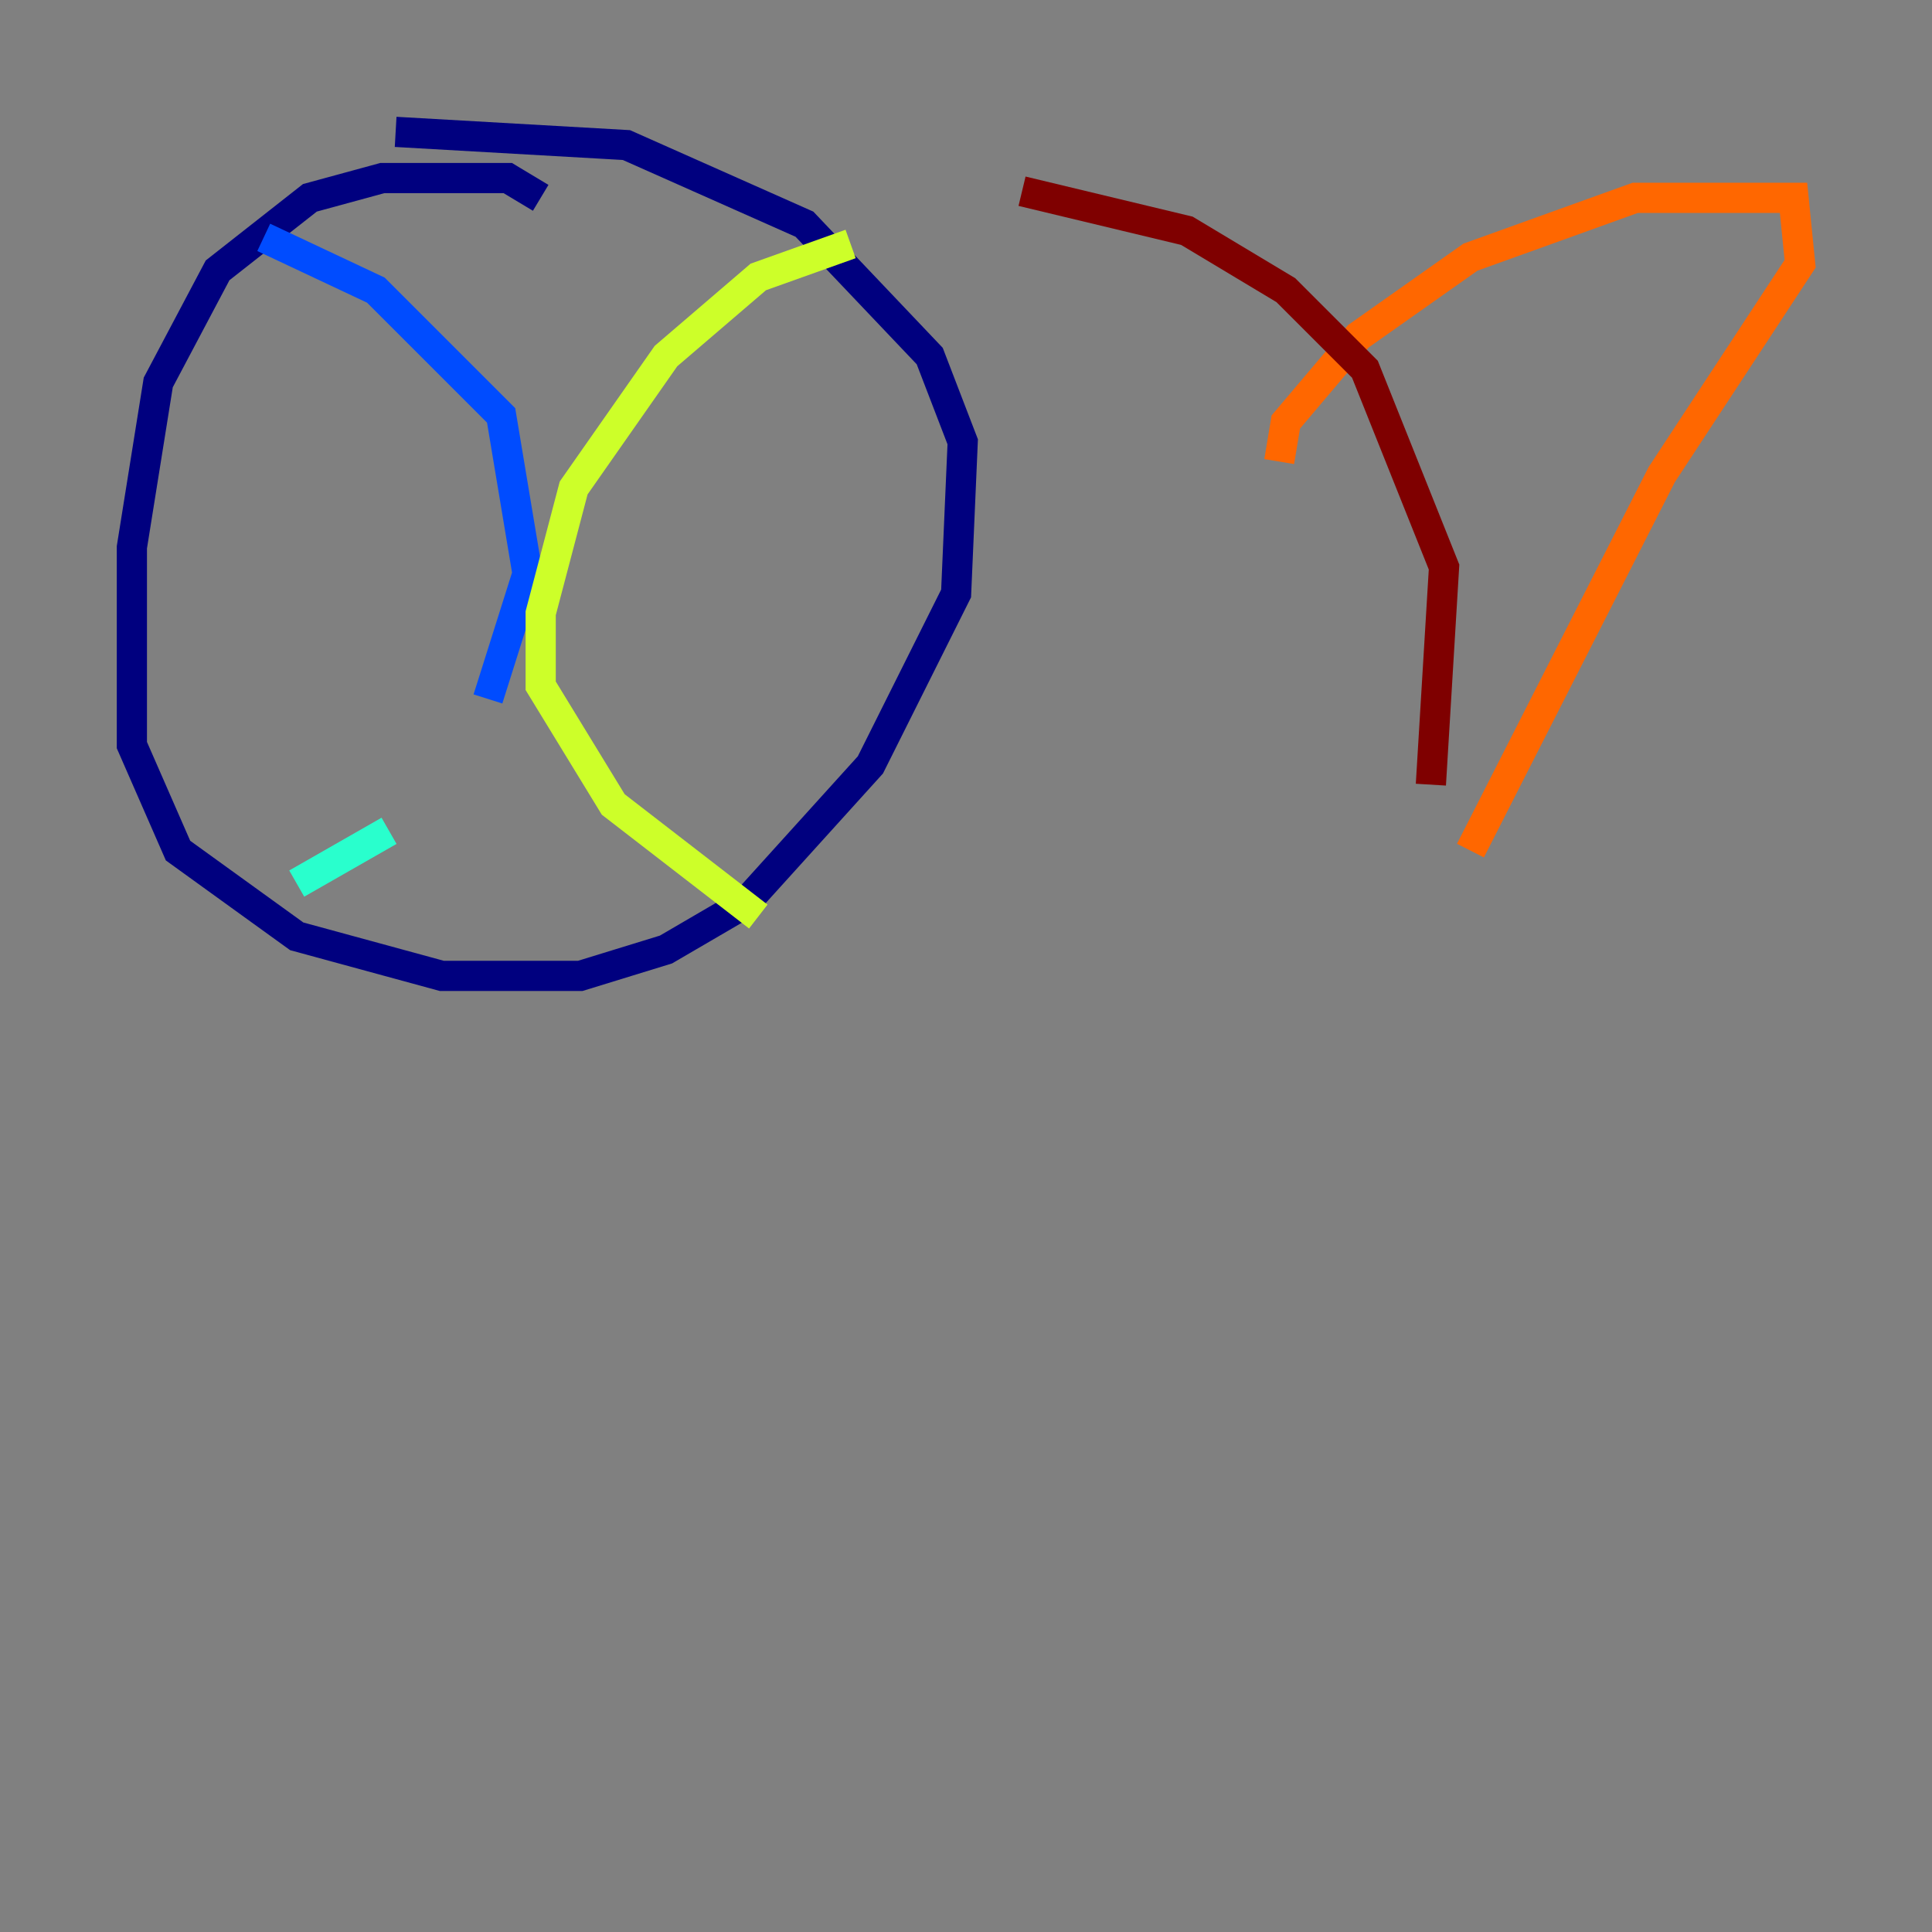 <?xml version="1.0" encoding="utf-8" ?>
<svg baseProfile="tiny" height="128" version="1.2" viewBox="0,0,128,128" width="128" xmlns="http://www.w3.org/2000/svg" xmlns:ev="http://www.w3.org/2001/xml-events" xmlns:xlink="http://www.w3.org/1999/xlink"><rect x="0" y="0" width="128" height="128" fill="#808080" stroke="none"/><defs /><polyline fill="none" points="35.822,13.106 33.638,11.795 25.338,11.795 20.532,13.106 14.416,17.911 10.485,25.338 8.737,36.259 8.737,49.365 11.795,56.355 19.659,62.034 29.27,64.655 38.444,64.655 44.123,62.908 49.365,59.85 57.666,50.676 63.345,39.317 63.782,29.27 61.597,23.59 53.297,14.853 41.502,9.611 26.212,8.737" stroke="#00007f" stroke-width="2" /><polyline fill="none" points="17.474,15.727 24.901,19.222 33.201,27.522 34.949,38.007 32.328,46.307" stroke="#004cff" stroke-width="2" /><polyline fill="none" points="25.775,55.044 19.659,58.539" stroke="#29ffcd" stroke-width="2" /><polyline fill="none" points="56.355,16.164 50.239,18.348 44.123,23.59 38.007,32.328 35.822,40.628 35.822,45.433 40.628,53.297 50.239,60.724" stroke="#cdff29" stroke-width="2" /><polyline fill="none" points="84.751,30.58 85.188,27.959 89.993,22.28 97.42,17.038 108.341,13.106 118.826,13.106 119.263,17.474 110.089,31.454 97.42,56.355" stroke="#ff6700" stroke-width="2" /><polyline fill="none" points="94.799,51.986 95.672,37.57 90.43,24.464 85.188,19.222 78.635,15.29 67.713,12.669" stroke="#7f0000" stroke-width="2" /></svg>
